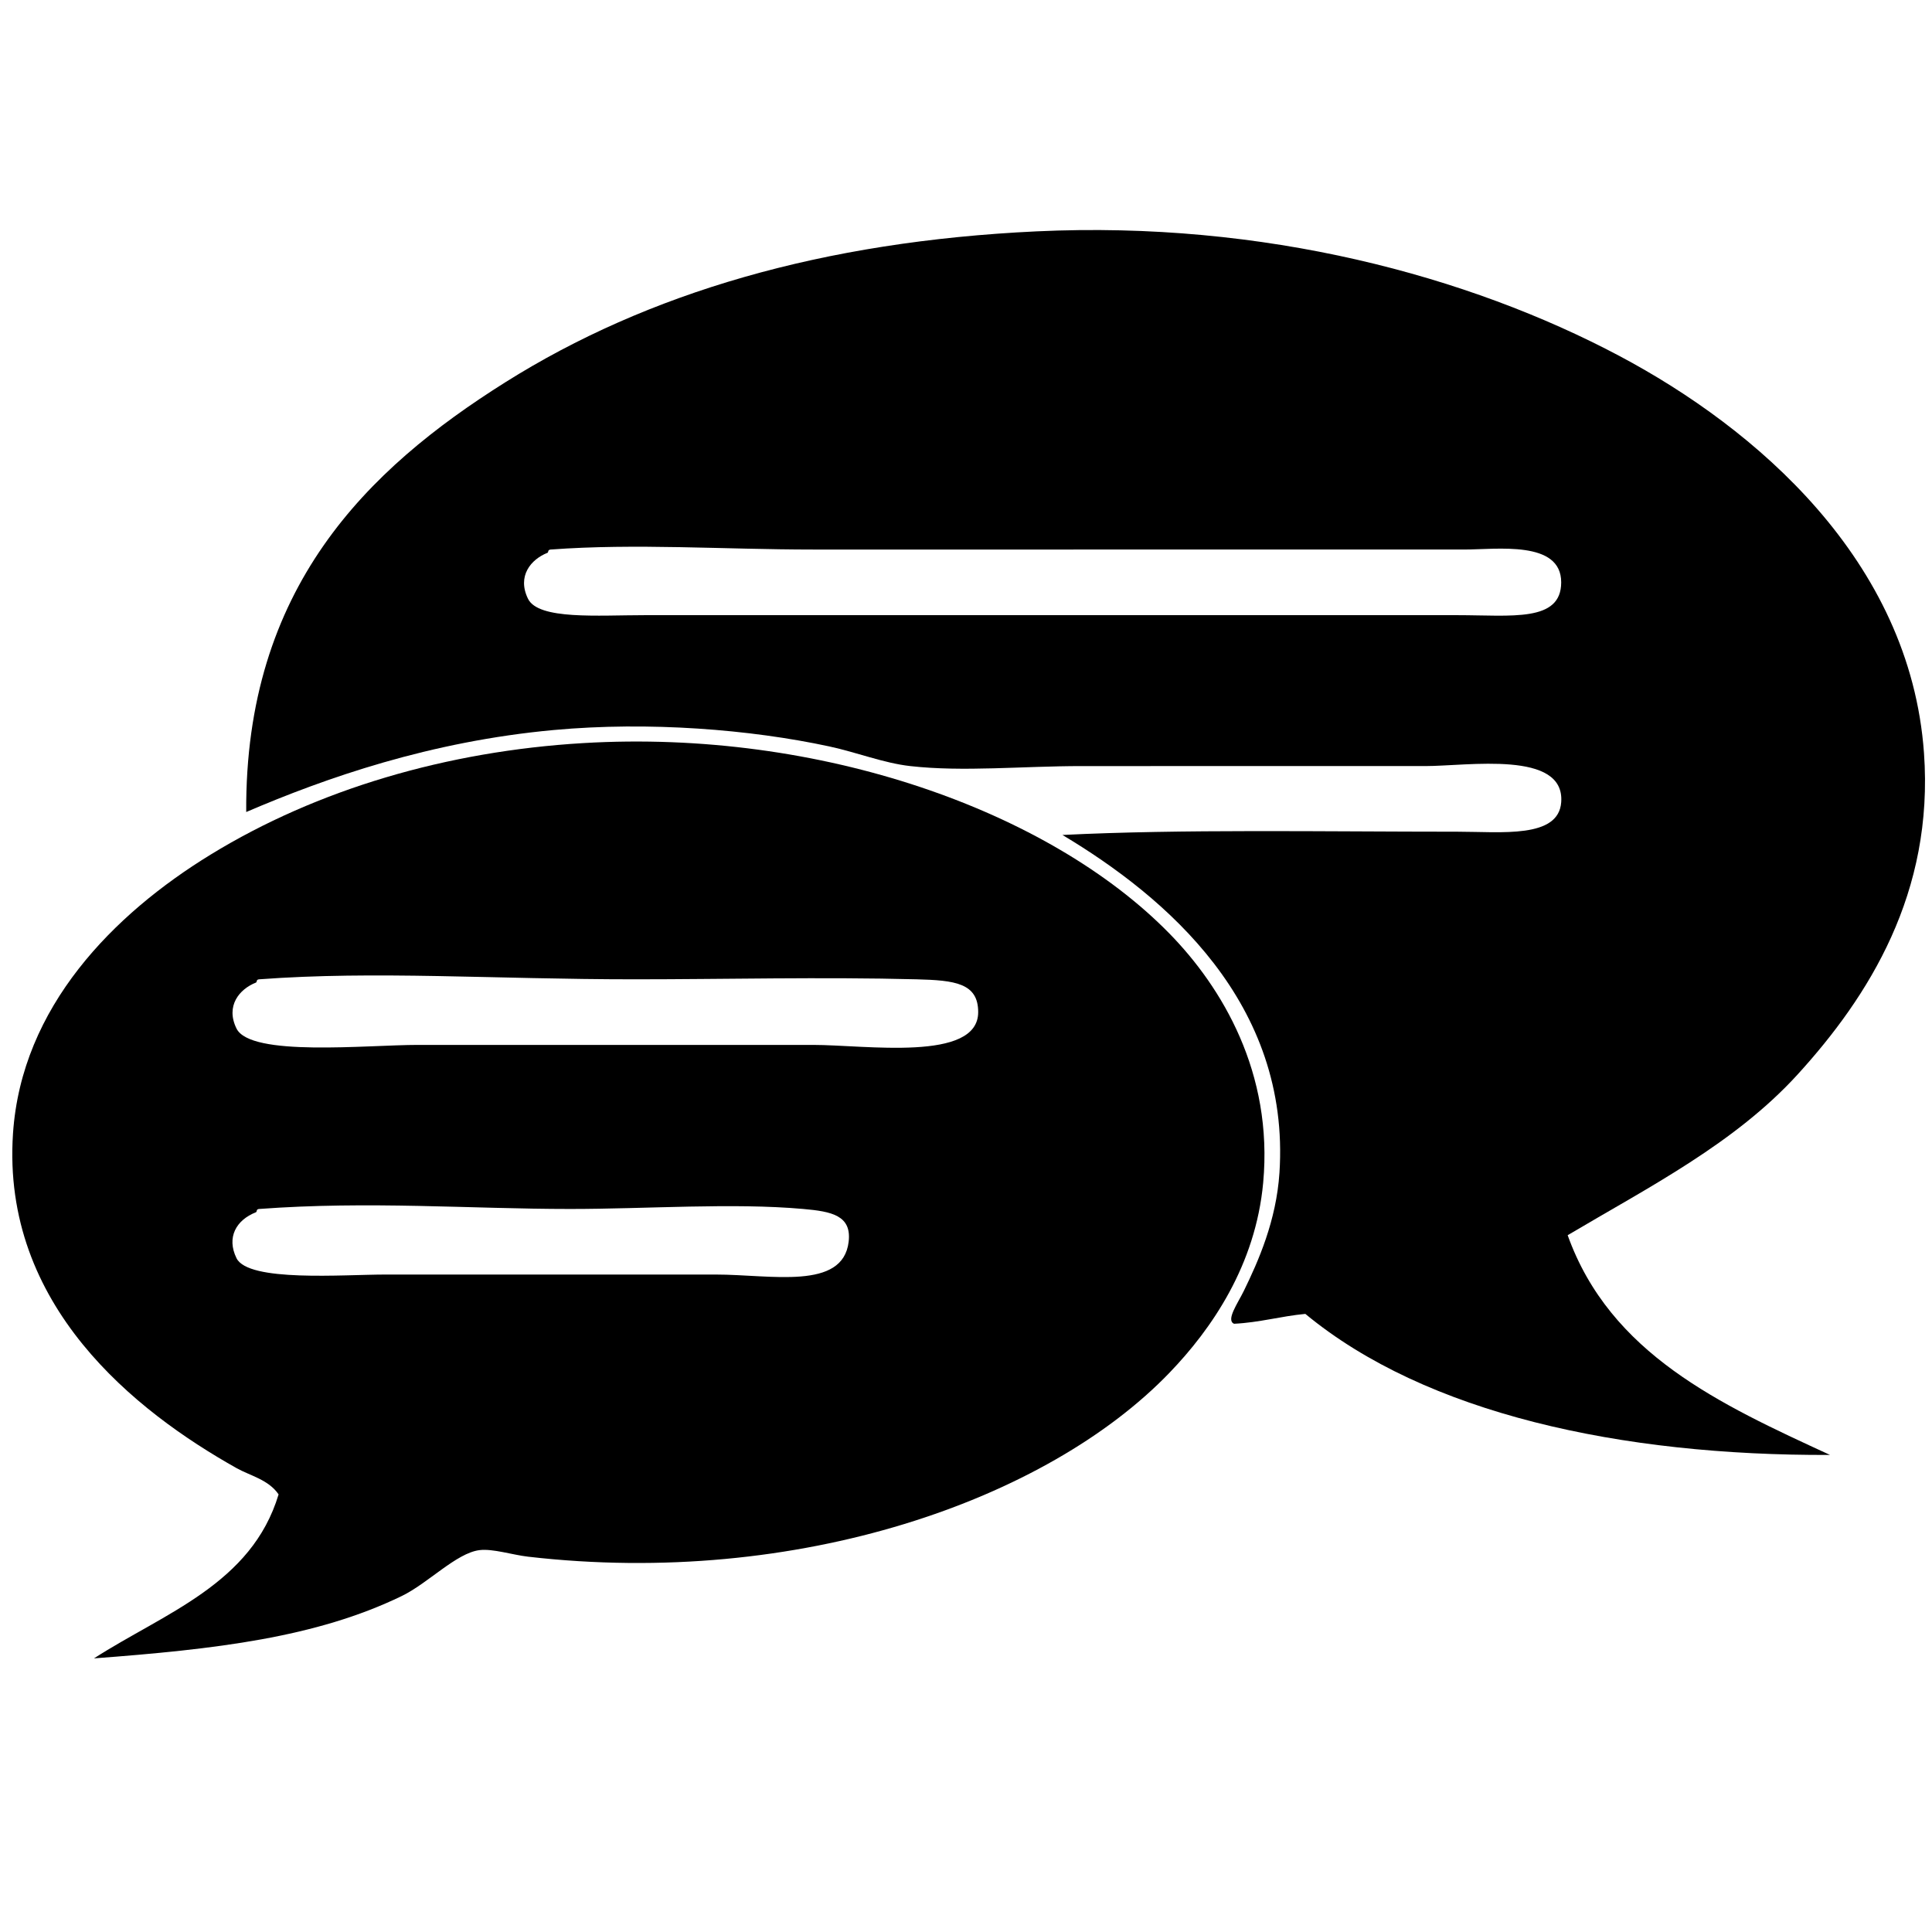 <svg xmlns="http://www.w3.org/2000/svg" viewBox="0 0 100 100">
  <g fill-rule="evenodd" clip-rule="evenodd">
    <path d="M81.142 63.934c2.201 6.148 7.896 8.756 13.579 
11.373-10.826.045-20.911-2.136-27.157-7.3-1.278.12-2.355.445-3.689.511-.434-.184.19-1.056.504-1.699.758-1.549 
1.681-3.637 1.845-6.111.575-8.784-5.864-14.281-11.232-17.49 6.161-.308 
13.479-.169 20.452-.169 2.259 0 5.227.362 
5.364-1.528.198-2.701-4.837-1.869-7.041-1.869H55.998c-3.086 
0-6.146.309-8.886 
0-1.37-.153-2.767-.712-4.192-1.018-4.082-.878-9.323-1.3-14.25-.849-6.407.587-11.803 
2.476-15.926 4.245-.071-11.588 6.248-17.74 13.412-22.244 7.36-4.629 
16.445-7.291 27.494-7.811 11.77-.555 22.366 2.306 30.176 6.452 7.032 
3.734 15.042 10.557 15.759 20.546.521 7.239-2.85 12.592-6.539 
16.64-3.264 3.58-7.698 5.827-11.904 8.321zM27.329 30.991c.538 1.103 
3.62.85 6.035.85h42.079c2.787 0 5.364.377 5.364-1.699 
0-2.188-3.327-1.698-5.029-1.698H42.082c-4.614 0-9.181-.327-13.58 
0-.171.014-.099.143-.167.17-.853.338-1.581 1.202-1.006 2.377z"/>
    <path d="M4.864 85.837c3.658-2.352 8.161-3.849 
9.556-8.488-.527-.769-1.471-.963-2.179-1.361C7.015 73.055.074 67.583.673 
58.668c.44-6.558 5.212-11.359 10.226-14.432 5.525-3.387 12.248-5.355 
19.279-5.773 12.303-.731 24.141 3.516 30.344 9.849 2.735 2.793 5.384 
7.217 4.86 12.904-.393 4.271-2.665 7.57-4.86 9.848-6.324 6.562-19.206 
11.126-33.194 9.509-.794-.091-1.831-.427-2.515-.338-1.194.151-2.655 
1.715-4.023 2.377-4.431 2.148-9.63 2.752-15.926 3.225zm7.376-32.603c.724 
1.484 6.757.85 9.388.85h20.453c2.717 0 8.55.896 8.55-1.698 
0-1.502-1.207-1.647-3.185-1.697-4.893-.127-9.995 0-14.585 0-7.326 
0-13.417-.45-19.447 0-.171.012-.098.142-.167.169-.853.337-1.581 
1.203-1.007 2.376zm0 11.887c.611 1.252 5.525.849 7.712.849h17.1c2.852 0 
6.573.833 6.874-1.697.161-1.365-.885-1.568-2.347-1.697-3.658-.327-8.05 
0-12.072 0-5.146 0-10.415-.422-16.093 
0-.171.011-.098.142-.167.17-1.025.404-1.531 1.301-1.007 2.375z"/>
  </g> </svg>
